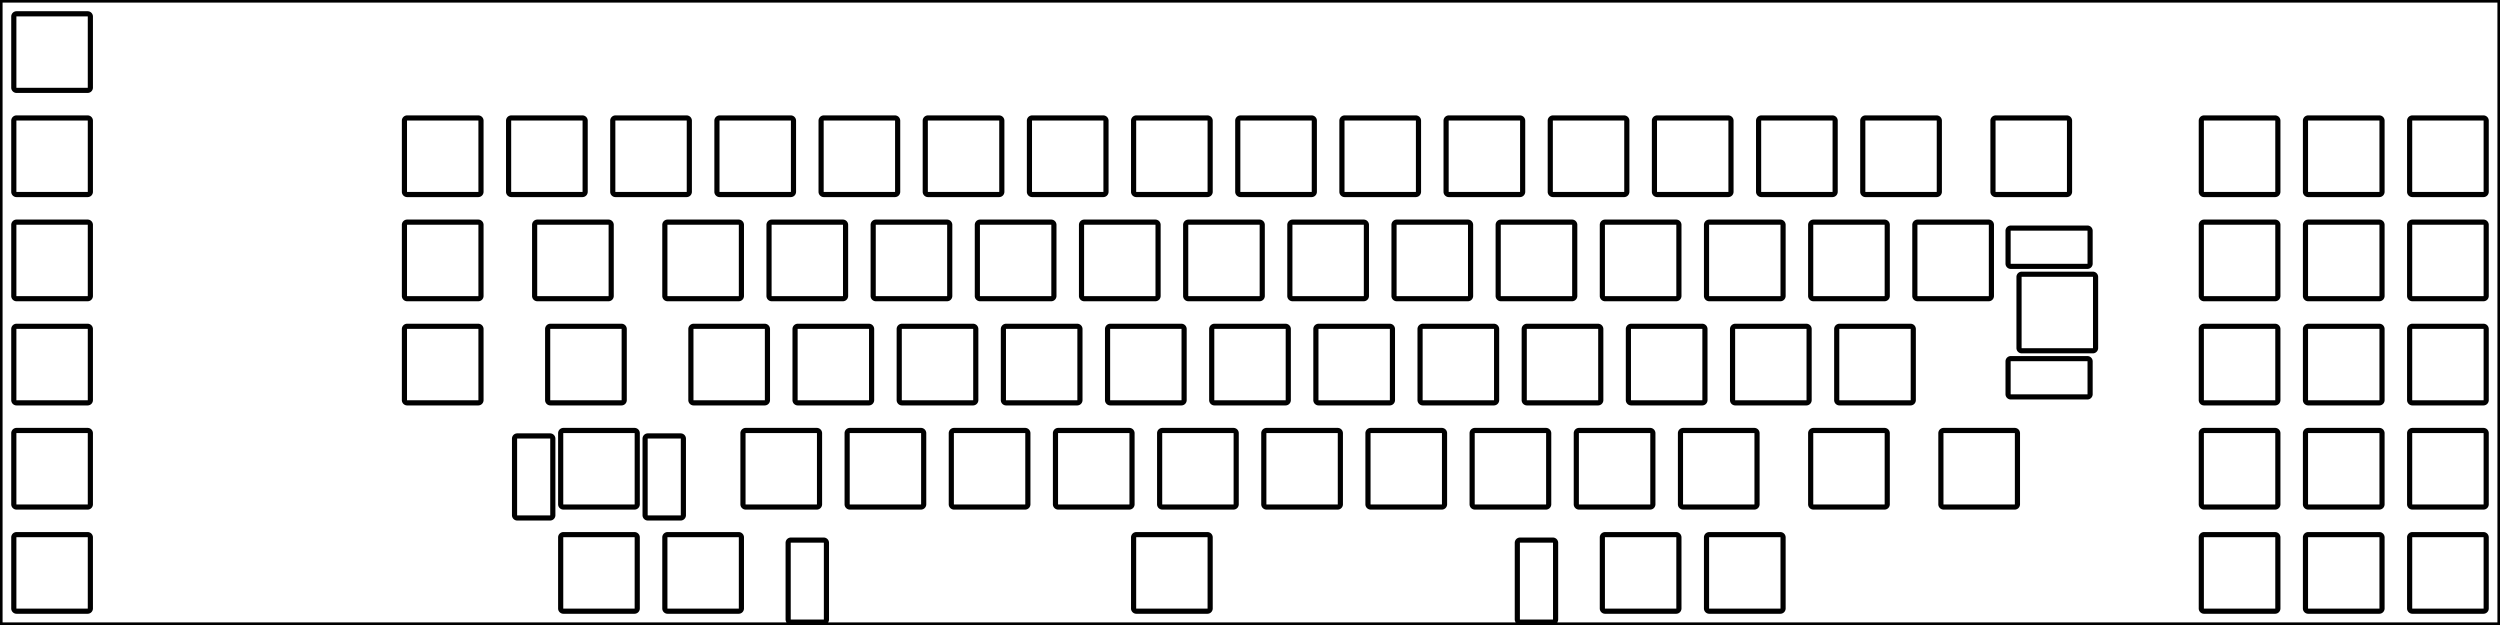 <svg width="457.2mm" height="114.3mm" viewBox="0 0 457.2 114.3" xmlns="http://www.w3.org/2000/svg"><g id="svgGroup" stroke-linecap="round" fill-rule="evenodd" font-size="9pt" stroke="#000" stroke-width="0.25mm" fill="none" style="stroke:#000;stroke-width:0.25mm;fill:none"><path d="M 0 114.3 L 457.2 114.3 L 457.2 0 L 0 0 L 0 114.3 Z M 245.913 21.575 L 258.913 21.575 A 0.5 0.5 0 0 1 259.413 22.075 L 259.413 35.075 A 0.5 0.5 0 0 1 258.913 35.575 L 245.913 35.575 A 0.5 0.5 0 0 1 245.413 35.075 L 245.413 22.075 A 0.5 0.5 0 0 1 245.913 21.575 Z M 3.025 21.575 L 16.025 21.575 A 0.5 0.5 0 0 1 16.525 22.075 L 16.525 35.075 A 0.5 0.5 0 0 1 16.025 35.575 L 3.025 35.575 A 0.5 0.5 0 0 1 2.525 35.075 L 2.525 22.075 A 0.5 0.5 0 0 1 3.025 21.575 Z M 74.463 21.575 L 87.463 21.575 A 0.5 0.5 0 0 1 87.963 22.075 L 87.963 35.075 A 0.5 0.5 0 0 1 87.463 35.575 L 74.463 35.575 A 0.5 0.5 0 0 1 73.963 35.075 L 73.963 22.075 A 0.5 0.5 0 0 1 74.463 21.575 Z M 93.513 21.575 L 106.513 21.575 A 0.5 0.5 0 0 1 107.013 22.075 L 107.013 35.075 A 0.5 0.5 0 0 1 106.513 35.575 L 93.513 35.575 A 0.5 0.5 0 0 1 93.013 35.075 L 93.013 22.075 A 0.5 0.5 0 0 1 93.513 21.575 Z M 112.563 21.575 L 125.563 21.575 A 0.5 0.5 0 0 1 126.063 22.075 L 126.063 35.075 A 0.5 0.5 0 0 1 125.563 35.575 L 112.563 35.575 A 0.5 0.5 0 0 1 112.063 35.075 L 112.063 22.075 A 0.5 0.5 0 0 1 112.563 21.575 Z M 131.613 21.575 L 144.613 21.575 A 0.5 0.5 0 0 1 145.113 22.075 L 145.113 35.075 A 0.5 0.5 0 0 1 144.613 35.575 L 131.613 35.575 A 0.5 0.5 0 0 1 131.113 35.075 L 131.113 22.075 A 0.5 0.5 0 0 1 131.613 21.575 Z M 150.663 21.575 L 163.663 21.575 A 0.5 0.5 0 0 1 164.163 22.075 L 164.163 35.075 A 0.5 0.5 0 0 1 163.663 35.575 L 150.663 35.575 A 0.5 0.5 0 0 1 150.163 35.075 L 150.163 22.075 A 0.5 0.5 0 0 1 150.663 21.575 Z M 169.713 21.575 L 182.713 21.575 A 0.5 0.5 0 0 1 183.213 22.075 L 183.213 35.075 A 0.5 0.5 0 0 1 182.713 35.575 L 169.713 35.575 A 0.5 0.5 0 0 1 169.213 35.075 L 169.213 22.075 A 0.5 0.5 0 0 1 169.713 21.575 Z M 188.763 21.575 L 201.763 21.575 A 0.5 0.5 0 0 1 202.263 22.075 L 202.263 35.075 A 0.5 0.5 0 0 1 201.763 35.575 L 188.763 35.575 A 0.5 0.5 0 0 1 188.263 35.075 L 188.263 22.075 A 0.5 0.5 0 0 1 188.763 21.575 Z M 207.813 21.575 L 220.813 21.575 A 0.5 0.5 0 0 1 221.313 22.075 L 221.313 35.075 A 0.5 0.5 0 0 1 220.813 35.575 L 207.813 35.575 A 0.5 0.5 0 0 1 207.313 35.075 L 207.313 22.075 A 0.5 0.5 0 0 1 207.813 21.575 Z M 226.863 21.575 L 239.863 21.575 A 0.5 0.5 0 0 1 240.363 22.075 L 240.363 35.075 A 0.5 0.5 0 0 1 239.863 35.575 L 226.863 35.575 A 0.5 0.5 0 0 1 226.363 35.075 L 226.363 22.075 A 0.5 0.5 0 0 1 226.863 21.575 Z M 264.963 21.575 L 277.963 21.575 A 0.5 0.5 0 0 1 278.463 22.075 L 278.463 35.075 A 0.5 0.5 0 0 1 277.963 35.575 L 264.963 35.575 A 0.5 0.5 0 0 1 264.463 35.075 L 264.463 22.075 A 0.5 0.5 0 0 1 264.963 21.575 Z M 284.013 21.575 L 297.013 21.575 A 0.5 0.5 0 0 1 297.513 22.075 L 297.513 35.075 A 0.5 0.5 0 0 1 297.013 35.575 L 284.013 35.575 A 0.5 0.5 0 0 1 283.513 35.075 L 283.513 22.075 A 0.5 0.5 0 0 1 284.013 21.575 Z M 303.063 21.575 L 316.063 21.575 A 0.5 0.5 0 0 1 316.563 22.075 L 316.563 35.075 A 0.5 0.5 0 0 1 316.063 35.575 L 303.063 35.575 A 0.5 0.5 0 0 1 302.563 35.075 L 302.563 22.075 A 0.5 0.5 0 0 1 303.063 21.575 Z M 322.113 21.575 L 335.113 21.575 A 0.5 0.5 0 0 1 335.613 22.075 L 335.613 35.075 A 0.5 0.5 0 0 1 335.113 35.575 L 322.113 35.575 A 0.5 0.5 0 0 1 321.613 35.075 L 321.613 22.075 A 0.5 0.5 0 0 1 322.113 21.575 Z M 341.163 21.575 L 354.163 21.575 A 0.5 0.5 0 0 1 354.663 22.075 L 354.663 35.075 A 0.5 0.5 0 0 1 354.163 35.575 L 341.163 35.575 A 0.5 0.5 0 0 1 340.663 35.075 L 340.663 22.075 A 0.5 0.5 0 0 1 341.163 21.575 Z M 364.975 21.575 L 377.975 21.575 A 0.5 0.5 0 0 1 378.475 22.075 L 378.475 35.075 A 0.5 0.5 0 0 1 377.975 35.575 L 364.975 35.575 A 0.5 0.5 0 0 1 364.475 35.075 L 364.475 22.075 A 0.5 0.5 0 0 1 364.975 21.575 Z M 403.075 21.575 L 416.075 21.575 A 0.5 0.5 0 0 1 416.575 22.075 L 416.575 35.075 A 0.5 0.5 0 0 1 416.075 35.575 L 403.075 35.575 A 0.5 0.5 0 0 1 402.575 35.075 L 402.575 22.075 A 0.5 0.5 0 0 1 403.075 21.575 Z M 422.125 21.575 L 435.125 21.575 A 0.5 0.5 0 0 1 435.625 22.075 L 435.625 35.075 A 0.5 0.5 0 0 1 435.125 35.575 L 422.125 35.575 A 0.5 0.5 0 0 1 421.625 35.075 L 421.625 22.075 A 0.5 0.5 0 0 1 422.125 21.575 Z M 441.175 21.575 L 454.175 21.575 A 0.5 0.5 0 0 1 454.675 22.075 L 454.675 35.075 A 0.5 0.5 0 0 1 454.175 35.575 L 441.175 35.575 A 0.5 0.5 0 0 1 440.675 35.075 L 440.675 22.075 A 0.5 0.5 0 0 1 441.175 21.575 Z M 74.463 40.625 L 87.463 40.625 A 0.5 0.5 0 0 1 87.963 41.125 L 87.963 54.125 A 0.5 0.5 0 0 1 87.463 54.625 L 74.463 54.625 A 0.5 0.5 0 0 1 73.963 54.125 L 73.963 41.125 A 0.5 0.5 0 0 1 74.463 40.625 Z M 98.275 40.625 L 111.275 40.625 A 0.5 0.5 0 0 1 111.775 41.125 L 111.775 54.125 A 0.5 0.5 0 0 1 111.275 54.625 L 98.275 54.625 A 0.5 0.5 0 0 1 97.775 54.125 L 97.775 41.125 A 0.5 0.5 0 0 1 98.275 40.625 Z M 122.088 40.625 L 135.088 40.625 A 0.5 0.5 0 0 1 135.588 41.125 L 135.588 54.125 A 0.5 0.5 0 0 1 135.088 54.625 L 122.088 54.625 A 0.5 0.5 0 0 1 121.588 54.125 L 121.588 41.125 A 0.5 0.5 0 0 1 122.088 40.625 Z M 141.138 40.625 L 154.138 40.625 A 0.5 0.5 0 0 1 154.638 41.125 L 154.638 54.125 A 0.5 0.5 0 0 1 154.138 54.625 L 141.138 54.625 A 0.5 0.5 0 0 1 140.638 54.125 L 140.638 41.125 A 0.5 0.5 0 0 1 141.138 40.625 Z M 160.188 40.625 L 173.188 40.625 A 0.5 0.5 0 0 1 173.688 41.125 L 173.688 54.125 A 0.5 0.5 0 0 1 173.188 54.625 L 160.188 54.625 A 0.5 0.5 0 0 1 159.688 54.125 L 159.688 41.125 A 0.5 0.5 0 0 1 160.188 40.625 Z M 179.238 40.625 L 192.238 40.625 A 0.5 0.5 0 0 1 192.738 41.125 L 192.738 54.125 A 0.5 0.5 0 0 1 192.238 54.625 L 179.238 54.625 A 0.5 0.5 0 0 1 178.738 54.125 L 178.738 41.125 A 0.5 0.5 0 0 1 179.238 40.625 Z M 198.288 40.625 L 211.288 40.625 A 0.5 0.5 0 0 1 211.788 41.125 L 211.788 54.125 A 0.5 0.5 0 0 1 211.288 54.625 L 198.288 54.625 A 0.5 0.5 0 0 1 197.788 54.125 L 197.788 41.125 A 0.5 0.5 0 0 1 198.288 40.625 Z M 217.338 40.625 L 230.338 40.625 A 0.5 0.5 0 0 1 230.838 41.125 L 230.838 54.125 A 0.5 0.5 0 0 1 230.338 54.625 L 217.338 54.625 A 0.5 0.5 0 0 1 216.838 54.125 L 216.838 41.125 A 0.5 0.5 0 0 1 217.338 40.625 Z M 236.388 40.625 L 249.388 40.625 A 0.5 0.5 0 0 1 249.888 41.125 L 249.888 54.125 A 0.5 0.5 0 0 1 249.388 54.625 L 236.388 54.625 A 0.5 0.5 0 0 1 235.888 54.125 L 235.888 41.125 A 0.5 0.5 0 0 1 236.388 40.625 Z M 255.438 40.625 L 268.438 40.625 A 0.5 0.5 0 0 1 268.938 41.125 L 268.938 54.125 A 0.5 0.5 0 0 1 268.438 54.625 L 255.438 54.625 A 0.5 0.5 0 0 1 254.938 54.125 L 254.938 41.125 A 0.5 0.5 0 0 1 255.438 40.625 Z M 274.488 40.625 L 287.488 40.625 A 0.5 0.5 0 0 1 287.988 41.125 L 287.988 54.125 A 0.5 0.5 0 0 1 287.488 54.625 L 274.488 54.625 A 0.5 0.5 0 0 1 273.988 54.125 L 273.988 41.125 A 0.5 0.5 0 0 1 274.488 40.625 Z M 293.538 40.625 L 306.538 40.625 A 0.5 0.5 0 0 1 307.038 41.125 L 307.038 54.125 A 0.5 0.5 0 0 1 306.538 54.625 L 293.538 54.625 A 0.5 0.5 0 0 1 293.038 54.125 L 293.038 41.125 A 0.5 0.5 0 0 1 293.538 40.625 Z M 312.588 40.625 L 325.588 40.625 A 0.5 0.5 0 0 1 326.088 41.125 L 326.088 54.125 A 0.5 0.5 0 0 1 325.588 54.625 L 312.588 54.625 A 0.5 0.5 0 0 1 312.088 54.125 L 312.088 41.125 A 0.5 0.5 0 0 1 312.588 40.625 Z M 331.638 40.625 L 344.638 40.625 A 0.5 0.5 0 0 1 345.138 41.125 L 345.138 54.125 A 0.5 0.5 0 0 1 344.638 54.625 L 331.638 54.625 A 0.5 0.5 0 0 1 331.138 54.125 L 331.138 41.125 A 0.5 0.5 0 0 1 331.638 40.625 Z M 350.688 40.625 L 363.688 40.625 A 0.5 0.5 0 0 1 364.188 41.125 L 364.188 54.125 A 0.5 0.5 0 0 1 363.688 54.625 L 350.688 54.625 A 0.5 0.5 0 0 1 350.188 54.125 L 350.188 41.125 A 0.5 0.5 0 0 1 350.688 40.625 Z M 383.238 50.65 L 383.238 63.65 A 0.5 0.5 0 0 1 382.738 64.15 L 369.738 64.15 A 0.5 0.5 0 0 1 369.238 63.65 L 369.238 50.65 A 0.5 0.5 0 0 1 369.738 50.15 L 382.738 50.15 A 0.5 0.5 0 0 1 383.238 50.65 Z M 403.075 40.625 L 416.075 40.625 A 0.5 0.5 0 0 1 416.575 41.125 L 416.575 54.125 A 0.5 0.5 0 0 1 416.075 54.625 L 403.075 54.625 A 0.5 0.5 0 0 1 402.575 54.125 L 402.575 41.125 A 0.5 0.5 0 0 1 403.075 40.625 Z M 422.125 40.625 L 435.125 40.625 A 0.5 0.5 0 0 1 435.625 41.125 L 435.625 54.125 A 0.5 0.5 0 0 1 435.125 54.625 L 422.125 54.625 A 0.5 0.5 0 0 1 421.625 54.125 L 421.625 41.125 A 0.5 0.5 0 0 1 422.125 40.625 Z M 441.175 40.625 L 454.175 40.625 A 0.5 0.5 0 0 1 454.675 41.125 L 454.675 54.125 A 0.5 0.5 0 0 1 454.175 54.625 L 441.175 54.625 A 0.5 0.5 0 0 1 440.675 54.125 L 440.675 41.125 A 0.5 0.5 0 0 1 441.175 40.625 Z M 74.463 59.675 L 87.463 59.675 A 0.5 0.5 0 0 1 87.963 60.175 L 87.963 73.175 A 0.5 0.5 0 0 1 87.463 73.675 L 74.463 73.675 A 0.5 0.5 0 0 1 73.963 73.175 L 73.963 60.175 A 0.5 0.5 0 0 1 74.463 59.675 Z M 100.656 59.675 L 113.656 59.675 A 0.5 0.5 0 0 1 114.156 60.175 L 114.156 73.175 A 0.5 0.5 0 0 1 113.656 73.675 L 100.656 73.675 A 0.5 0.5 0 0 1 100.156 73.175 L 100.156 60.175 A 0.5 0.5 0 0 1 100.656 59.675 Z M 126.85 59.675 L 139.85 59.675 A 0.5 0.5 0 0 1 140.35 60.175 L 140.35 73.175 A 0.5 0.5 0 0 1 139.85 73.675 L 126.85 73.675 A 0.5 0.5 0 0 1 126.35 73.175 L 126.35 60.175 A 0.5 0.5 0 0 1 126.85 59.675 Z M 145.9 59.675 L 158.9 59.675 A 0.5 0.5 0 0 1 159.4 60.175 L 159.4 73.175 A 0.5 0.5 0 0 1 158.9 73.675 L 145.9 73.675 A 0.5 0.5 0 0 1 145.4 73.175 L 145.4 60.175 A 0.5 0.5 0 0 1 145.9 59.675 Z M 164.95 59.675 L 177.95 59.675 A 0.5 0.5 0 0 1 178.45 60.175 L 178.45 73.175 A 0.5 0.5 0 0 1 177.95 73.675 L 164.95 73.675 A 0.5 0.5 0 0 1 164.45 73.175 L 164.45 60.175 A 0.5 0.5 0 0 1 164.95 59.675 Z M 184 59.675 L 197 59.675 A 0.5 0.5 0 0 1 197.5 60.175 L 197.5 73.175 A 0.5 0.5 0 0 1 197 73.675 L 184 73.675 A 0.5 0.5 0 0 1 183.5 73.175 L 183.5 60.175 A 0.5 0.5 0 0 1 184 59.675 Z M 203.05 59.675 L 216.05 59.675 A 0.5 0.5 0 0 1 216.55 60.175 L 216.55 73.175 A 0.5 0.5 0 0 1 216.05 73.675 L 203.05 73.675 A 0.5 0.5 0 0 1 202.55 73.175 L 202.55 60.175 A 0.5 0.5 0 0 1 203.05 59.675 Z M 222.1 59.675 L 235.1 59.675 A 0.5 0.5 0 0 1 235.6 60.175 L 235.6 73.175 A 0.5 0.5 0 0 1 235.1 73.675 L 222.1 73.675 A 0.5 0.5 0 0 1 221.6 73.175 L 221.6 60.175 A 0.5 0.5 0 0 1 222.1 59.675 Z M 241.15 59.675 L 254.15 59.675 A 0.5 0.5 0 0 1 254.65 60.175 L 254.65 73.175 A 0.5 0.5 0 0 1 254.15 73.675 L 241.15 73.675 A 0.5 0.5 0 0 1 240.65 73.175 L 240.65 60.175 A 0.5 0.5 0 0 1 241.15 59.675 Z M 260.2 59.675 L 273.2 59.675 A 0.5 0.5 0 0 1 273.7 60.175 L 273.7 73.175 A 0.5 0.5 0 0 1 273.2 73.675 L 260.2 73.675 A 0.5 0.5 0 0 1 259.7 73.175 L 259.7 60.175 A 0.5 0.5 0 0 1 260.2 59.675 Z M 279.25 59.675 L 292.25 59.675 A 0.5 0.5 0 0 1 292.75 60.175 L 292.75 73.175 A 0.5 0.5 0 0 1 292.25 73.675 L 279.25 73.675 A 0.5 0.5 0 0 1 278.75 73.175 L 278.75 60.175 A 0.5 0.5 0 0 1 279.25 59.675 Z M 298.3 59.675 L 311.3 59.675 A 0.5 0.5 0 0 1 311.8 60.175 L 311.8 73.175 A 0.5 0.5 0 0 1 311.3 73.675 L 298.3 73.675 A 0.5 0.5 0 0 1 297.8 73.175 L 297.8 60.175 A 0.5 0.5 0 0 1 298.3 59.675 Z M 317.35 59.675 L 330.35 59.675 A 0.5 0.5 0 0 1 330.85 60.175 L 330.85 73.175 A 0.5 0.5 0 0 1 330.35 73.675 L 317.35 73.675 A 0.5 0.5 0 0 1 316.85 73.175 L 316.85 60.175 A 0.5 0.5 0 0 1 317.35 59.675 Z M 336.4 59.675 L 349.4 59.675 A 0.5 0.5 0 0 1 349.9 60.175 L 349.9 73.175 A 0.5 0.5 0 0 1 349.4 73.675 L 336.4 73.675 A 0.5 0.5 0 0 1 335.9 73.175 L 335.9 60.175 A 0.5 0.5 0 0 1 336.4 59.675 Z M 403.075 59.675 L 416.075 59.675 A 0.5 0.5 0 0 1 416.575 60.175 L 416.575 73.175 A 0.5 0.5 0 0 1 416.075 73.675 L 403.075 73.675 A 0.5 0.5 0 0 1 402.575 73.175 L 402.575 60.175 A 0.5 0.5 0 0 1 403.075 59.675 Z M 422.125 59.675 L 435.125 59.675 A 0.5 0.5 0 0 1 435.625 60.175 L 435.625 73.175 A 0.5 0.5 0 0 1 435.125 73.675 L 422.125 73.675 A 0.5 0.5 0 0 1 421.625 73.175 L 421.625 60.175 A 0.5 0.5 0 0 1 422.125 59.675 Z M 441.175 59.675 L 454.175 59.675 A 0.5 0.5 0 0 1 454.675 60.175 L 454.675 73.175 A 0.5 0.5 0 0 1 454.175 73.675 L 441.175 73.675 A 0.5 0.5 0 0 1 440.675 73.175 L 440.675 60.175 A 0.5 0.5 0 0 1 441.175 59.675 Z M 103.038 78.725 L 116.038 78.725 A 0.5 0.5 0 0 1 116.538 79.225 L 116.538 92.225 A 0.5 0.5 0 0 1 116.038 92.725 L 103.038 92.725 A 0.5 0.5 0 0 1 102.538 92.225 L 102.538 79.225 A 0.5 0.5 0 0 1 103.038 78.725 Z M 136.375 78.725 L 149.375 78.725 A 0.5 0.5 0 0 1 149.875 79.225 L 149.875 92.225 A 0.5 0.5 0 0 1 149.375 92.725 L 136.375 92.725 A 0.5 0.5 0 0 1 135.875 92.225 L 135.875 79.225 A 0.5 0.5 0 0 1 136.375 78.725 Z M 155.425 78.725 L 168.425 78.725 A 0.5 0.5 0 0 1 168.925 79.225 L 168.925 92.225 A 0.5 0.5 0 0 1 168.425 92.725 L 155.425 92.725 A 0.5 0.5 0 0 1 154.925 92.225 L 154.925 79.225 A 0.5 0.5 0 0 1 155.425 78.725 Z M 174.475 78.725 L 187.475 78.725 A 0.5 0.5 0 0 1 187.975 79.225 L 187.975 92.225 A 0.5 0.5 0 0 1 187.475 92.725 L 174.475 92.725 A 0.5 0.5 0 0 1 173.975 92.225 L 173.975 79.225 A 0.5 0.5 0 0 1 174.475 78.725 Z M 193.525 78.725 L 206.525 78.725 A 0.5 0.5 0 0 1 207.025 79.225 L 207.025 92.225 A 0.5 0.5 0 0 1 206.525 92.725 L 193.525 92.725 A 0.5 0.5 0 0 1 193.025 92.225 L 193.025 79.225 A 0.5 0.5 0 0 1 193.525 78.725 Z M 212.575 78.725 L 225.575 78.725 A 0.5 0.5 0 0 1 226.075 79.225 L 226.075 92.225 A 0.5 0.5 0 0 1 225.575 92.725 L 212.575 92.725 A 0.5 0.5 0 0 1 212.075 92.225 L 212.075 79.225 A 0.5 0.5 0 0 1 212.575 78.725 Z M 231.625 78.725 L 244.625 78.725 A 0.5 0.5 0 0 1 245.125 79.225 L 245.125 92.225 A 0.5 0.5 0 0 1 244.625 92.725 L 231.625 92.725 A 0.5 0.5 0 0 1 231.125 92.225 L 231.125 79.225 A 0.5 0.5 0 0 1 231.625 78.725 Z M 250.675 78.725 L 263.675 78.725 A 0.5 0.5 0 0 1 264.175 79.225 L 264.175 92.225 A 0.5 0.5 0 0 1 263.675 92.725 L 250.675 92.725 A 0.5 0.5 0 0 1 250.175 92.225 L 250.175 79.225 A 0.5 0.5 0 0 1 250.675 78.725 Z M 269.725 78.725 L 282.725 78.725 A 0.5 0.5 0 0 1 283.225 79.225 L 283.225 92.225 A 0.5 0.5 0 0 1 282.725 92.725 L 269.725 92.725 A 0.5 0.5 0 0 1 269.225 92.225 L 269.225 79.225 A 0.5 0.5 0 0 1 269.725 78.725 Z M 288.775 78.725 L 301.775 78.725 A 0.5 0.5 0 0 1 302.275 79.225 L 302.275 92.225 A 0.5 0.5 0 0 1 301.775 92.725 L 288.775 92.725 A 0.5 0.5 0 0 1 288.275 92.225 L 288.275 79.225 A 0.5 0.5 0 0 1 288.775 78.725 Z M 307.825 78.725 L 320.825 78.725 A 0.5 0.5 0 0 1 321.325 79.225 L 321.325 92.225 A 0.5 0.5 0 0 1 320.825 92.725 L 307.825 92.725 A 0.5 0.5 0 0 1 307.325 92.225 L 307.325 79.225 A 0.5 0.5 0 0 1 307.825 78.725 Z M 331.638 78.725 L 344.638 78.725 A 0.5 0.5 0 0 1 345.138 79.225 L 345.138 92.225 A 0.5 0.5 0 0 1 344.638 92.725 L 331.638 92.725 A 0.5 0.5 0 0 1 331.138 92.225 L 331.138 79.225 A 0.5 0.5 0 0 1 331.638 78.725 Z M 355.45 78.725 L 368.45 78.725 A 0.5 0.5 0 0 1 368.95 79.225 L 368.95 92.225 A 0.5 0.5 0 0 1 368.45 92.725 L 355.45 92.725 A 0.5 0.5 0 0 1 354.95 92.225 L 354.95 79.225 A 0.5 0.5 0 0 1 355.45 78.725 Z M 403.075 78.725 L 416.075 78.725 A 0.5 0.5 0 0 1 416.575 79.225 L 416.575 92.225 A 0.5 0.5 0 0 1 416.075 92.725 L 403.075 92.725 A 0.5 0.5 0 0 1 402.575 92.225 L 402.575 79.225 A 0.5 0.5 0 0 1 403.075 78.725 Z M 422.125 78.725 L 435.125 78.725 A 0.5 0.5 0 0 1 435.625 79.225 L 435.625 92.225 A 0.5 0.5 0 0 1 435.125 92.725 L 422.125 92.725 A 0.5 0.5 0 0 1 421.625 92.225 L 421.625 79.225 A 0.5 0.5 0 0 1 422.125 78.725 Z M 441.175 78.725 L 454.175 78.725 A 0.5 0.5 0 0 1 454.675 79.225 L 454.675 92.225 A 0.5 0.5 0 0 1 454.175 92.725 L 441.175 92.725 A 0.5 0.5 0 0 1 440.675 92.225 L 440.675 79.225 A 0.5 0.5 0 0 1 441.175 78.725 Z M 103.038 97.775 L 116.038 97.775 A 0.5 0.5 0 0 1 116.538 98.275 L 116.538 111.275 A 0.5 0.5 0 0 1 116.038 111.775 L 103.038 111.775 A 0.5 0.5 0 0 1 102.538 111.275 L 102.538 98.275 A 0.5 0.5 0 0 1 103.038 97.775 Z M 122.088 97.775 L 135.088 97.775 A 0.5 0.5 0 0 1 135.588 98.275 L 135.588 111.275 A 0.5 0.5 0 0 1 135.088 111.775 L 122.088 111.775 A 0.5 0.5 0 0 1 121.588 111.275 L 121.588 98.275 A 0.5 0.5 0 0 1 122.088 97.775 Z M 207.813 97.775 L 220.813 97.775 A 0.5 0.5 0 0 1 221.313 98.275 L 221.313 111.275 A 0.5 0.5 0 0 1 220.813 111.775 L 207.813 111.775 A 0.5 0.5 0 0 1 207.313 111.275 L 207.313 98.275 A 0.5 0.5 0 0 1 207.813 97.775 Z M 293.538 97.775 L 306.538 97.775 A 0.5 0.5 0 0 1 307.038 98.275 L 307.038 111.275 A 0.5 0.5 0 0 1 306.538 111.775 L 293.538 111.775 A 0.5 0.5 0 0 1 293.038 111.275 L 293.038 98.275 A 0.5 0.5 0 0 1 293.538 97.775 Z M 312.588 97.775 L 325.588 97.775 A 0.5 0.5 0 0 1 326.088 98.275 L 326.088 111.275 A 0.5 0.5 0 0 1 325.588 111.775 L 312.588 111.775 A 0.5 0.5 0 0 1 312.088 111.275 L 312.088 98.275 A 0.5 0.5 0 0 1 312.588 97.775 Z M 403.075 97.775 L 416.075 97.775 A 0.5 0.5 0 0 1 416.575 98.275 L 416.575 111.275 A 0.5 0.5 0 0 1 416.075 111.775 L 403.075 111.775 A 0.5 0.5 0 0 1 402.575 111.275 L 402.575 98.275 A 0.5 0.5 0 0 1 403.075 97.775 Z M 422.125 97.775 L 435.125 97.775 A 0.5 0.5 0 0 1 435.625 98.275 L 435.625 111.275 A 0.5 0.5 0 0 1 435.125 111.775 L 422.125 111.775 A 0.5 0.5 0 0 1 421.625 111.275 L 421.625 98.275 A 0.5 0.5 0 0 1 422.125 97.775 Z M 441.175 97.775 L 454.175 97.775 A 0.5 0.5 0 0 1 454.675 98.275 L 454.675 111.275 A 0.5 0.5 0 0 1 454.175 111.775 L 441.175 111.775 A 0.5 0.5 0 0 1 440.675 111.275 L 440.675 98.275 A 0.5 0.5 0 0 1 441.175 97.775 Z M 3.025 2.525 L 16.025 2.525 A 0.5 0.5 0 0 1 16.525 3.025 L 16.525 16.025 A 0.5 0.5 0 0 1 16.025 16.525 L 3.025 16.525 A 0.5 0.5 0 0 1 2.525 16.025 L 2.525 3.025 A 0.5 0.5 0 0 1 3.025 2.525 Z M 3.025 40.625 L 16.025 40.625 A 0.5 0.5 0 0 1 16.525 41.125 L 16.525 54.125 A 0.5 0.5 0 0 1 16.025 54.625 L 3.025 54.625 A 0.5 0.5 0 0 1 2.525 54.125 L 2.525 41.125 A 0.5 0.5 0 0 1 3.025 40.625 Z M 3.025 59.675 L 16.025 59.675 A 0.5 0.5 0 0 1 16.525 60.175 L 16.525 73.175 A 0.5 0.5 0 0 1 16.025 73.675 L 3.025 73.675 A 0.5 0.5 0 0 1 2.525 73.175 L 2.525 60.175 A 0.5 0.5 0 0 1 3.025 59.675 Z M 3.025 78.725 L 16.025 78.725 A 0.5 0.5 0 0 1 16.525 79.225 L 16.525 92.225 A 0.5 0.5 0 0 1 16.025 92.725 L 3.025 92.725 A 0.5 0.5 0 0 1 2.525 92.225 L 2.525 79.225 A 0.5 0.5 0 0 1 3.025 78.725 Z M 3.025 97.775 L 16.025 97.775 A 0.5 0.5 0 0 1 16.525 98.275 L 16.525 111.275 A 0.5 0.5 0 0 1 16.025 111.775 L 3.025 111.775 A 0.5 0.5 0 0 1 2.525 111.275 L 2.525 98.275 A 0.5 0.5 0 0 1 3.025 97.775 Z M 382.238 42.212 L 382.238 48.212 A 0.5 0.5 0 0 1 381.738 48.712 L 367.738 48.712 A 0.5 0.5 0 0 1 367.238 48.212 L 367.238 42.212 A 0.5 0.5 0 0 1 367.738 41.712 L 381.738 41.712 A 0.5 0.5 0 0 1 382.238 42.212 Z M 382.238 66.088 L 382.238 72.088 A 0.5 0.5 0 0 1 381.738 72.588 L 367.738 72.588 A 0.5 0.5 0 0 1 367.238 72.088 L 367.238 66.088 A 0.5 0.5 0 0 1 367.738 65.588 L 381.738 65.588 A 0.5 0.5 0 0 1 382.238 66.088 Z M 94.599 79.725 L 100.599 79.725 A 0.5 0.5 0 0 1 101.099 80.225 L 101.099 94.225 A 0.5 0.5 0 0 1 100.599 94.725 L 94.599 94.725 A 0.5 0.5 0 0 1 94.099 94.225 L 94.099 80.225 A 0.5 0.5 0 0 1 94.599 79.725 Z M 118.476 79.725 L 124.476 79.725 A 0.5 0.5 0 0 1 124.976 80.225 L 124.976 94.225 A 0.5 0.5 0 0 1 124.476 94.725 L 118.476 94.725 A 0.5 0.5 0 0 1 117.976 94.225 L 117.976 80.225 A 0.5 0.5 0 0 1 118.476 79.725 Z M 144.638 98.775 L 150.638 98.775 A 0.5 0.5 0 0 1 151.138 99.275 L 151.138 113.275 A 0.5 0.5 0 0 1 150.638 113.775 L 144.638 113.775 A 0.5 0.5 0 0 1 144.138 113.275 L 144.138 99.275 A 0.5 0.5 0 0 1 144.638 98.775 Z M 277.988 98.775 L 283.988 98.775 A 0.5 0.5 0 0 1 284.488 99.275 L 284.488 113.275 A 0.5 0.5 0 0 1 283.988 113.775 L 277.988 113.775 A 0.5 0.5 0 0 1 277.488 113.275 L 277.488 99.275 A 0.5 0.5 0 0 1 277.988 98.775 Z" vector-effect="non-scaling-stroke"/></g></svg>